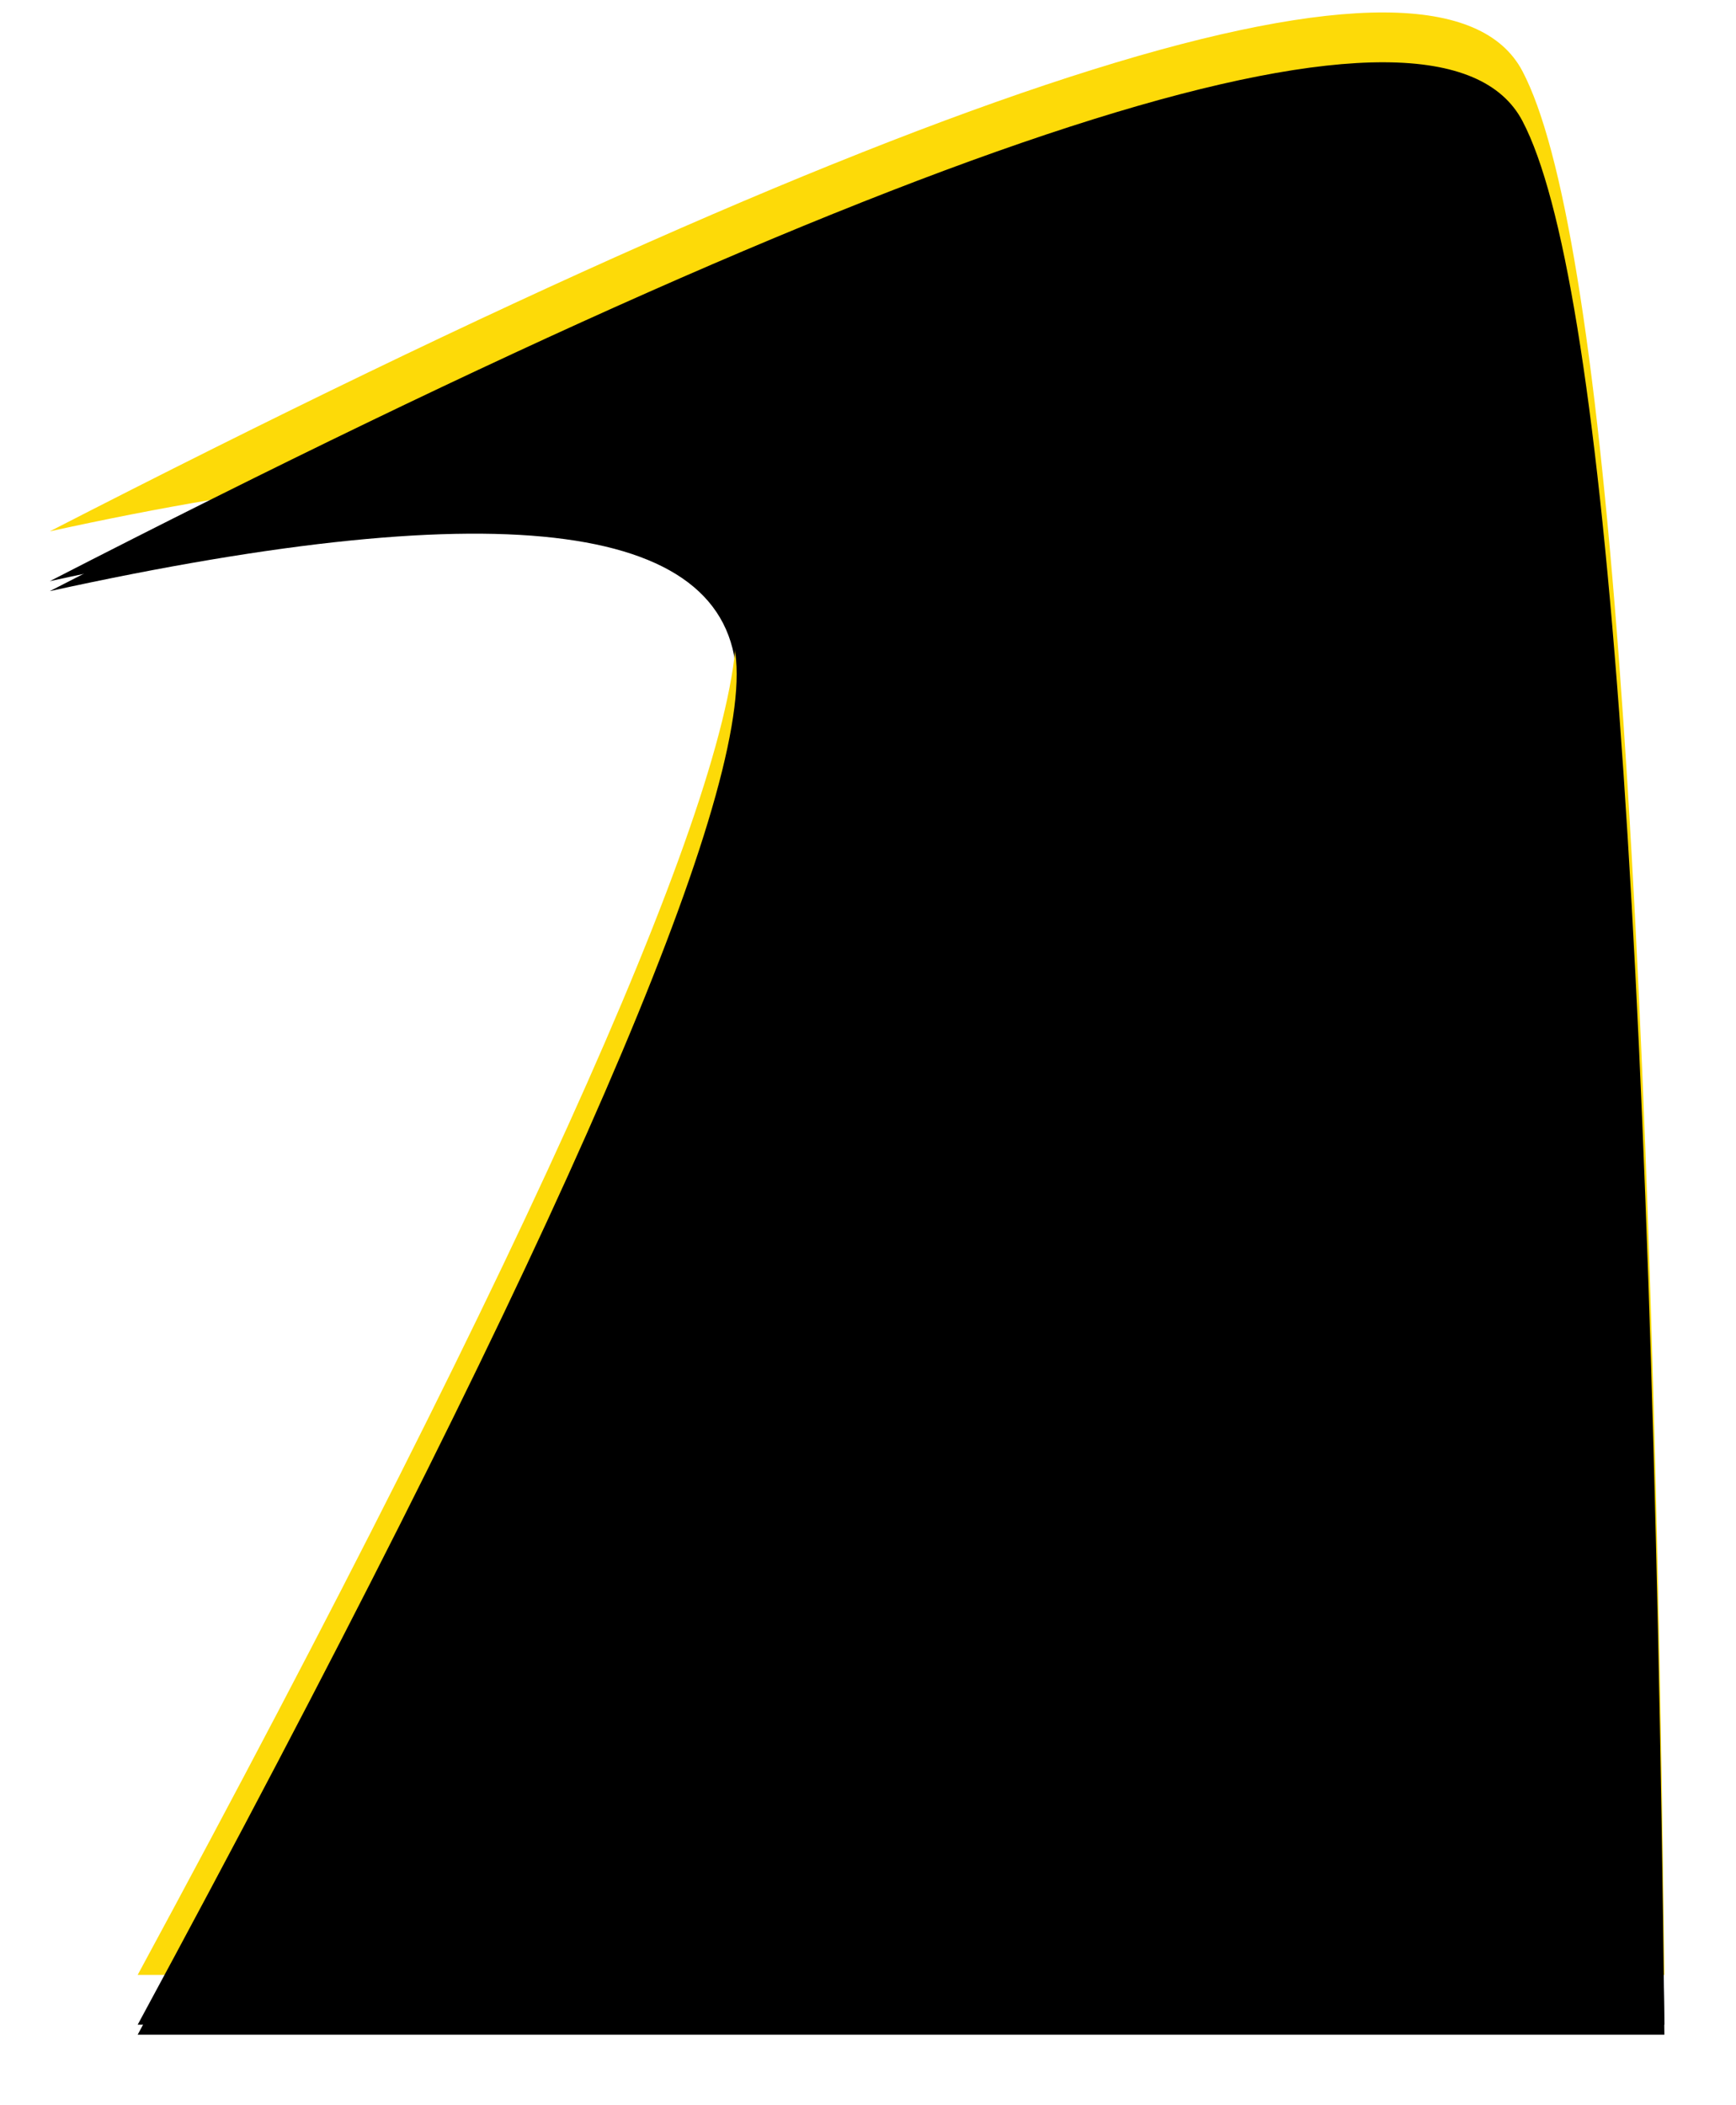 <?xml version="1.0" encoding="UTF-8"?>
<svg viewBox="0 0 697 845" version="1.1" xmlns="http://www.w3.org/2000/svg" xmlns:xlink="http://www.w3.org/1999/xlink">
    <!-- Generator: Sketch 52.6 (67491) - http://www.bohemiancoding.com/sketch -->
    <title>Rectangle Copy 8</title>
    <desc>Created with Sketch.</desc>
    <defs>
        <path d="M668.248,213.308 C484.398,173.061 392.473,185.478 392.473,250.559 C392.473,315.64 472.637,496.39 632.967,792.809 L20,792.809 C25.154,345.84 44.143,91.107 76.969,28.612 C109.794,-33.884 306.887,27.682 668.248,213.308 Z" id="path-1"></path>
        <filter x="-8.6%" y="-4.0%" width="117.1%" height="114.1%" filterUnits="objectBoundingBox" id="filter-2">
            <feOffset dx="0" dy="24" in="SourceAlpha" result="shadowOffsetOuter1"></feOffset>
            <feGaussianBlur stdDeviation="14.5" in="shadowOffsetOuter1" result="shadowBlurOuter1"></feGaussianBlur>
            <feColorMatrix values="0 0 0 0 0.682   0 0 0 0 0.243   0 0 0 0 0.576  0 0 0 0.5 0" type="matrix" in="shadowBlurOuter1"></feColorMatrix>
        </filter>
        <filter x="-12.5%" y="-7.2%" width="125.0%" height="120.6%" filterUnits="objectBoundingBox" id="filter-3">
            <feMorphology radius="48" operator="erode" in="SourceAlpha" result="shadowSpreadInner1"></feMorphology>
            <feGaussianBlur stdDeviation="18" in="shadowSpreadInner1" result="shadowBlurInner1"></feGaussianBlur>
            <feOffset dx="0" dy="20" in="shadowBlurInner1" result="shadowOffsetInner1"></feOffset>
            <feComposite in="shadowOffsetInner1" in2="SourceAlpha" operator="arithmetic" k2="-1" k3="1" result="shadowInnerInner1"></feComposite>
            <feColorMatrix values="0 0 0 0 0.875   0 0 0 0 0.153   0 0 0 0 0.035  0 0 0 0.5 0" type="matrix" in="shadowInnerInner1"></feColorMatrix>
        </filter>
    </defs>
    <g id="Page-2" stroke="none" stroke-width="1" fill="none" fill-rule="evenodd">
        <g id="Rectangle-Copy-8" transform="translate(344.124, 398.905) scale(-1, 1) translate(-344.124, -398.905) ">
            <use fill="black" fill-opacity="1" filter="url(#filter-2)" xlink:href="#path-1"></use>
            <use fill="#FDDA08" fill-rule="evenodd" xlink:href="#path-1"></use>
            <use fill="black" fill-opacity="1" filter="url(#filter-3)" xlink:href="#path-1"></use>
        </g>
    </g>
</svg>